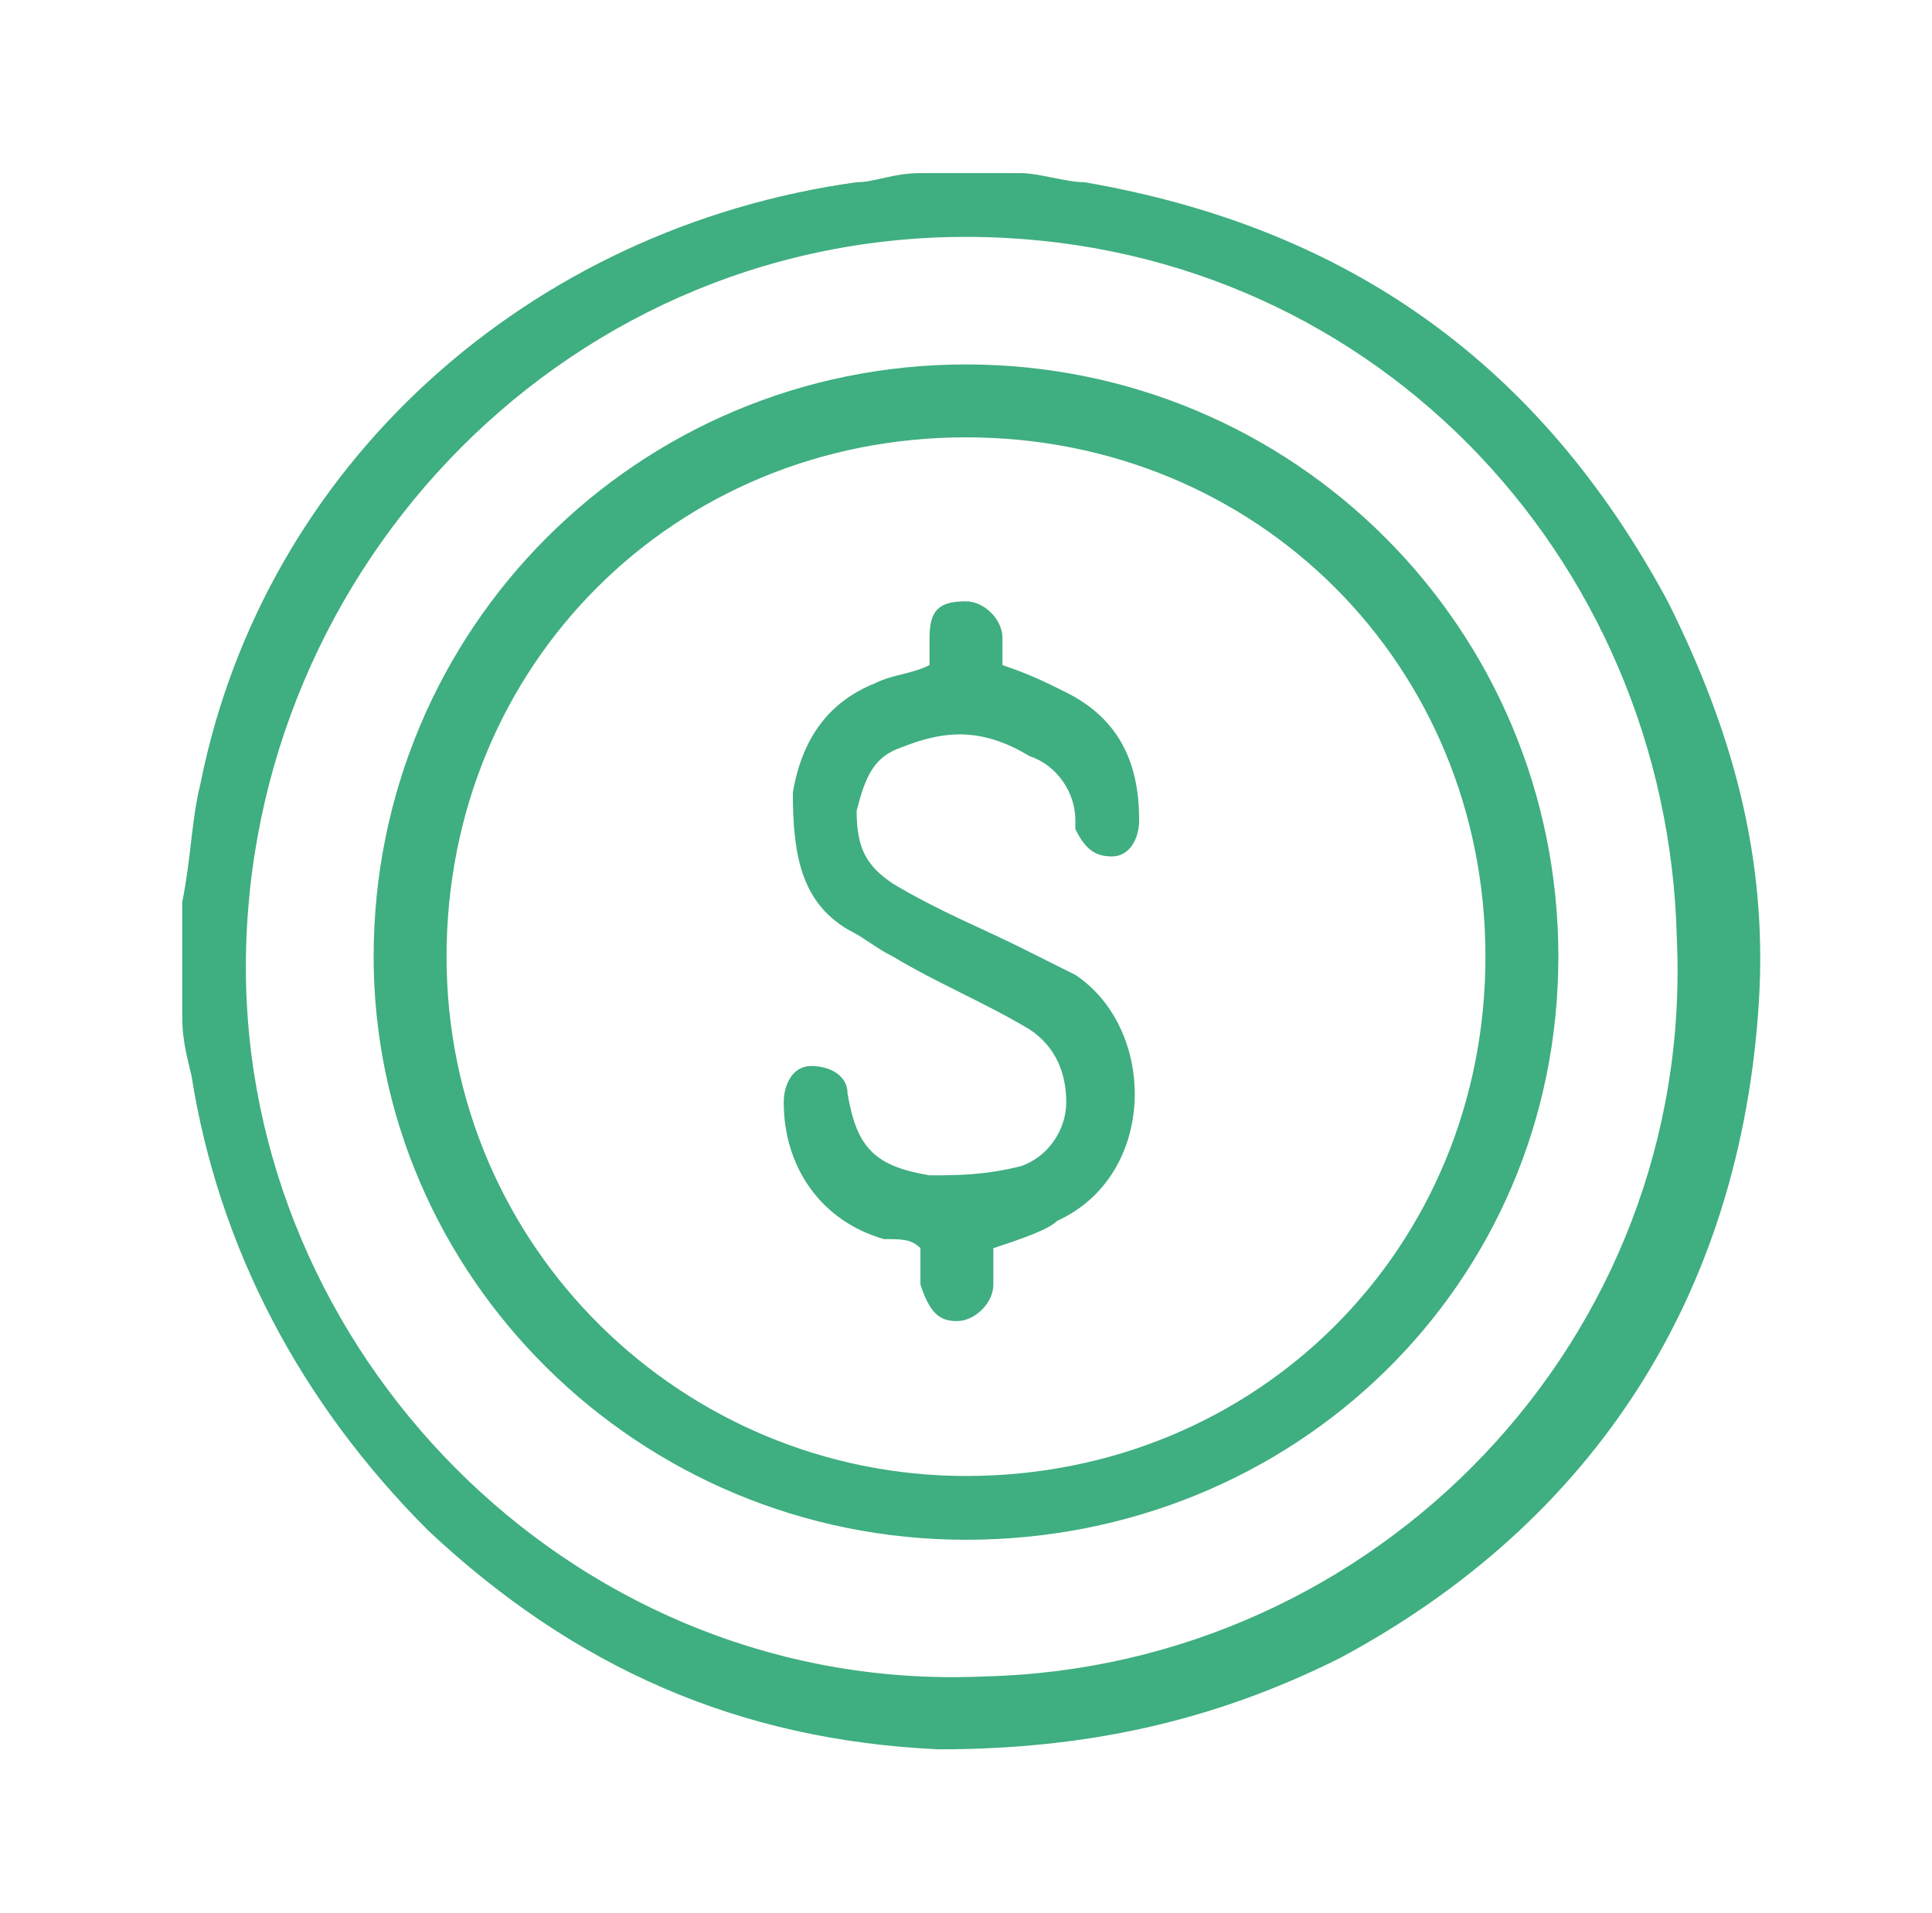 <?xml version="1.0" encoding="utf-8"?>
<!-- Generator: Adobe Illustrator 24.2.0, SVG Export Plug-In . SVG Version: 6.00 Build 0)  -->
<svg version="1.1" id="Layer_1" xmlns="http://www.w3.org/2000/svg" xmlns:xlink="http://www.w3.org/1999/xlink" x="0px" y="0px"
	 viewBox="0 0 21.2 21" style="enable-background:new 0 0 21.2 21;" xml:space="preserve">
<style type="text/css">
	.st0{fill:#3FAE80;}
</style>
<g>
	<path class="st0" d="M11.2,1.9c0.2,0,0.5,0.1,0.7,0.1c2.9,0.5,5,2,6.4,4.6c0.7,1.4,1.1,2.8,1,4.4c-0.2,3.2-1.8,5.7-4.6,7.2
		c-1.4,0.7-2.8,1-4.4,1c-2.2-0.1-4-0.9-5.6-2.4c-1.4-1.4-2.3-3.1-2.6-5C2,11.4,2,11.3,2,11.1c0-0.4,0-0.8,0-1.1c0,0,0-0.1,0-0.1
		C2.1,9.4,2.1,9,2.2,8.6C2.9,5.1,5.8,2.5,9.4,2c0.2,0,0.4-0.1,0.7-0.1C10.4,1.9,10.8,1.9,11.2,1.9z M10.6,2.6c-4.5,0-8,3.8-7.9,8.2
		c0.1,4.2,3.7,7.8,8.1,7.6c4.3-0.1,7.8-3.7,7.6-8.1C18.3,6.1,15,2.6,10.6,2.6z"/>
	<path class="st0" d="M4.1,10.5C4.1,6.9,7,4,10.6,4c3.6,0,6.5,2.9,6.5,6.5c0,3.6-2.9,6.4-6.5,6.4C7,16.9,4.1,14,4.1,10.5z
		 M16.3,10.5c0-3.2-2.5-5.7-5.7-5.7c-3.2,0-5.7,2.5-5.7,5.7c0,3.2,2.6,5.7,5.7,5.7C13.8,16.2,16.3,13.7,16.3,10.5z"/>
	<path class="st0" d="M10.9,13.7c0,0.1,0,0.2,0,0.4c0,0.2-0.2,0.4-0.4,0.4c-0.2,0-0.3-0.1-0.4-0.4c0-0.1,0-0.3,0-0.4
		c-0.1-0.1-0.2-0.1-0.4-0.1c-0.7-0.2-1.1-0.8-1.1-1.5c0-0.2,0.1-0.4,0.3-0.4c0.2,0,0.4,0.1,0.4,0.3c0.1,0.6,0.3,0.8,0.9,0.9
		c0.3,0,0.6,0,1-0.1c0.3-0.1,0.5-0.4,0.5-0.7c0-0.3-0.1-0.6-0.4-0.8c-0.5-0.3-1-0.5-1.5-0.8c-0.2-0.1-0.3-0.2-0.5-0.3
		C8.8,9.9,8.7,9.4,8.7,8.7c0.1-0.6,0.4-1,0.9-1.2c0.2-0.1,0.4-0.1,0.6-0.2c0-0.1,0-0.2,0-0.3c0-0.3,0.1-0.4,0.4-0.4
		c0.2,0,0.4,0.2,0.4,0.4c0,0.1,0,0.2,0,0.3c0.3,0.1,0.5,0.2,0.7,0.3c0.6,0.3,0.8,0.8,0.8,1.4c0,0.2-0.1,0.4-0.3,0.4
		c-0.2,0-0.3-0.1-0.4-0.3c0,0,0-0.1,0-0.1c0-0.3-0.2-0.6-0.5-0.7C10.8,8,10.4,8,9.9,8.2C9.6,8.3,9.5,8.5,9.4,8.9
		c0,0.4,0.1,0.6,0.4,0.8c0.5,0.3,1,0.5,1.4,0.7c0.2,0.1,0.4,0.2,0.6,0.3c0.9,0.6,0.9,2.2-0.2,2.7C11.5,13.5,11.2,13.6,10.9,13.7z"/>
</g>
</svg>
